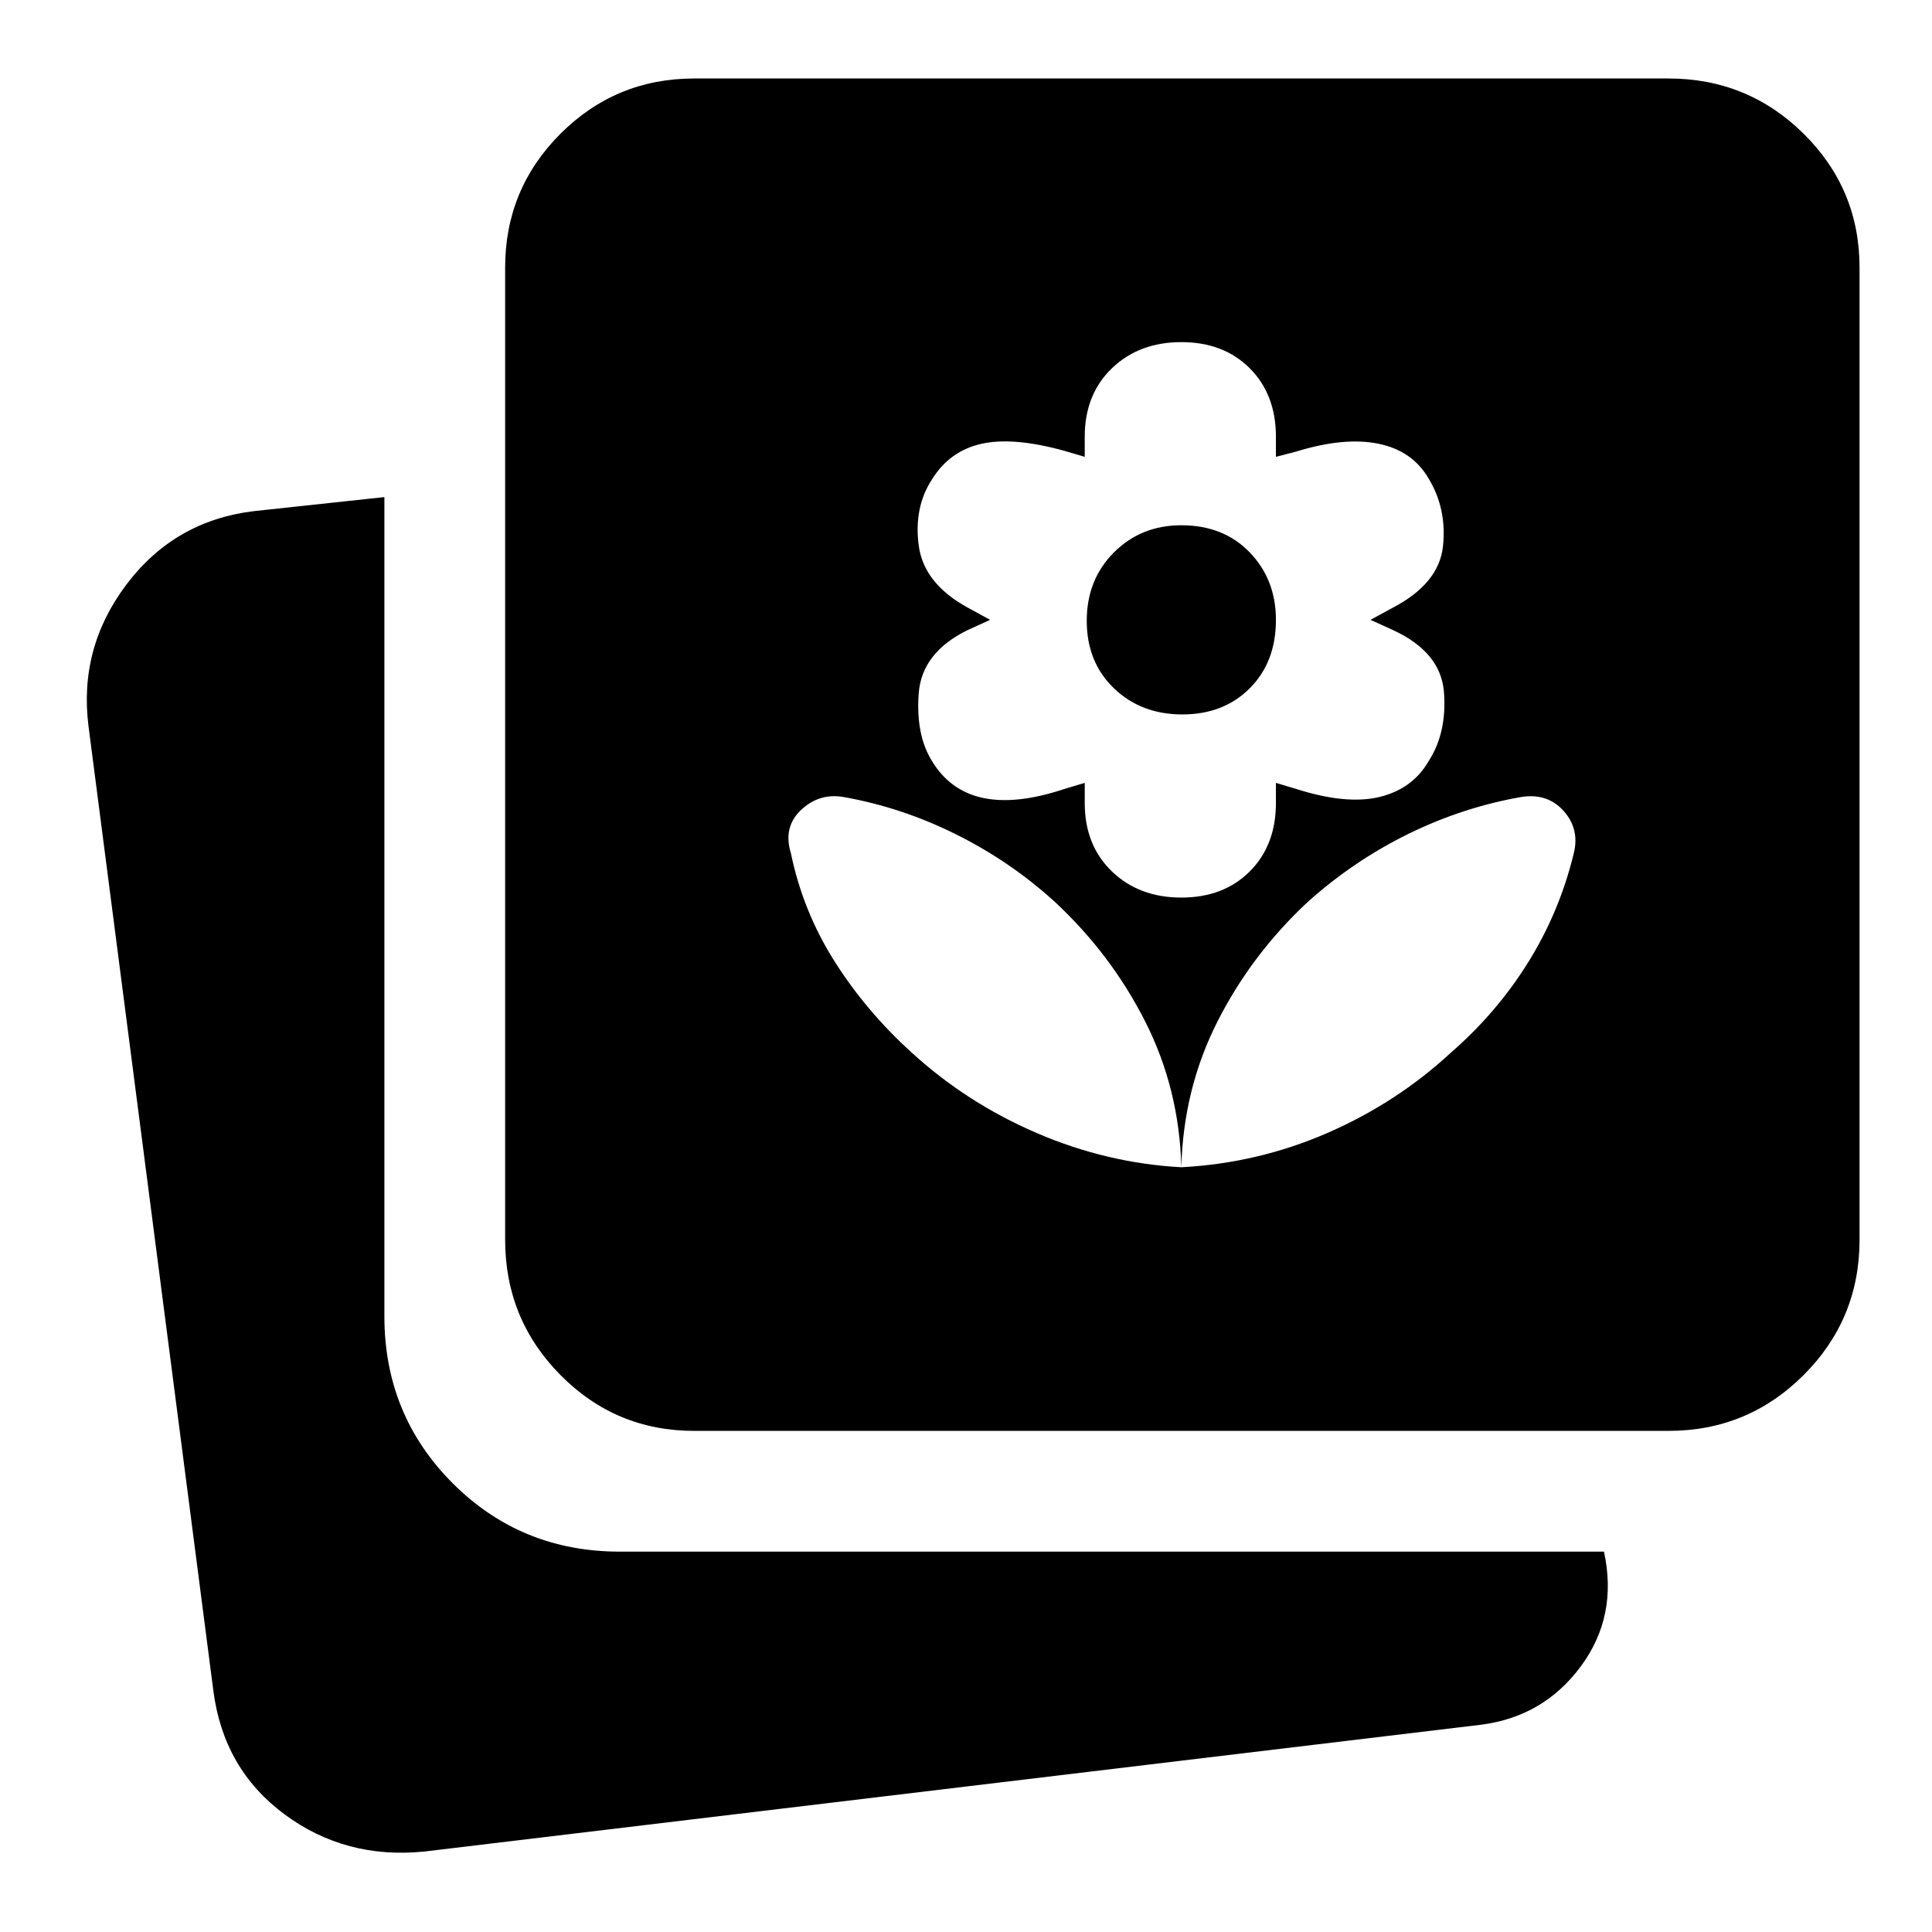 <svg xmlns="http://www.w3.org/2000/svg" width="48" height="48" viewBox="0 -960 960 960"><path d="M587-514q21 0 34-13t13-34v-10l10 3q25 8 41.5 4t24.5-18q9-14 7.5-34T692-647l-11-5 11-6q23-12 25-30.5t-7-33.5q-8-14-25-17.5t-41 3.9l-10 2.6v-10q0-21-13-34t-34-13q-21 0-34.5 13T539-743v10l-10.182-3q-25.273-7-41.045-3.5Q472-736 463.221-722 454-708 456.5-689t24.5 31l11 6-11 5q-23 11.171-24.5 31.585Q455-595 463-582q9 15 25.5 18.5T529-568l10-3v10q0 21 13.5 34t34.5 13Zm.5-91q-20.5 0-34-13T540-651.5q0-20.5 13.5-34T587-699q21 0 34 13.5t13 33.5q0 21-13 34t-33.5 13ZM345-249q-39.05 0-66.525-27.769Q251-304.538 251-344v-483q0-39.05 27.475-66.525Q305.95-921 345-921h484q39.463 0 67.231 27.475Q924-866.05 924-827v483q0 39.462-27.769 67.231Q868.463-249 829-249H345ZM211-40q-39.341 4-69.671-18.5Q111-81 106-120L44-599q-5-39 18.865-70.607T126-706l65-7v407q0 49.083 33.958 83.042Q258.917-189 308-189h489q7 32-11.5 57T736-103L211-40Zm376-340q38-2 72.5-17t61.5-40q22.773-19.806 38.386-44.903Q775-507 782-536q3-12-5-21t-21-7q-29.143 5.089-56.176 18.356Q672.791-532.378 650-512q-28 26-45 59.5T587-380Zm0 0q-1-39-18-72.5T524-512q-22-20-48.966-33.429Q448.068-558.857 419-564q-12-2-21 6.5t-5 21.5q6 29 21.795 53.863Q430.591-457.274 453-437q27.284 25 62.142 40Q550-382 587-380Z"/></svg>